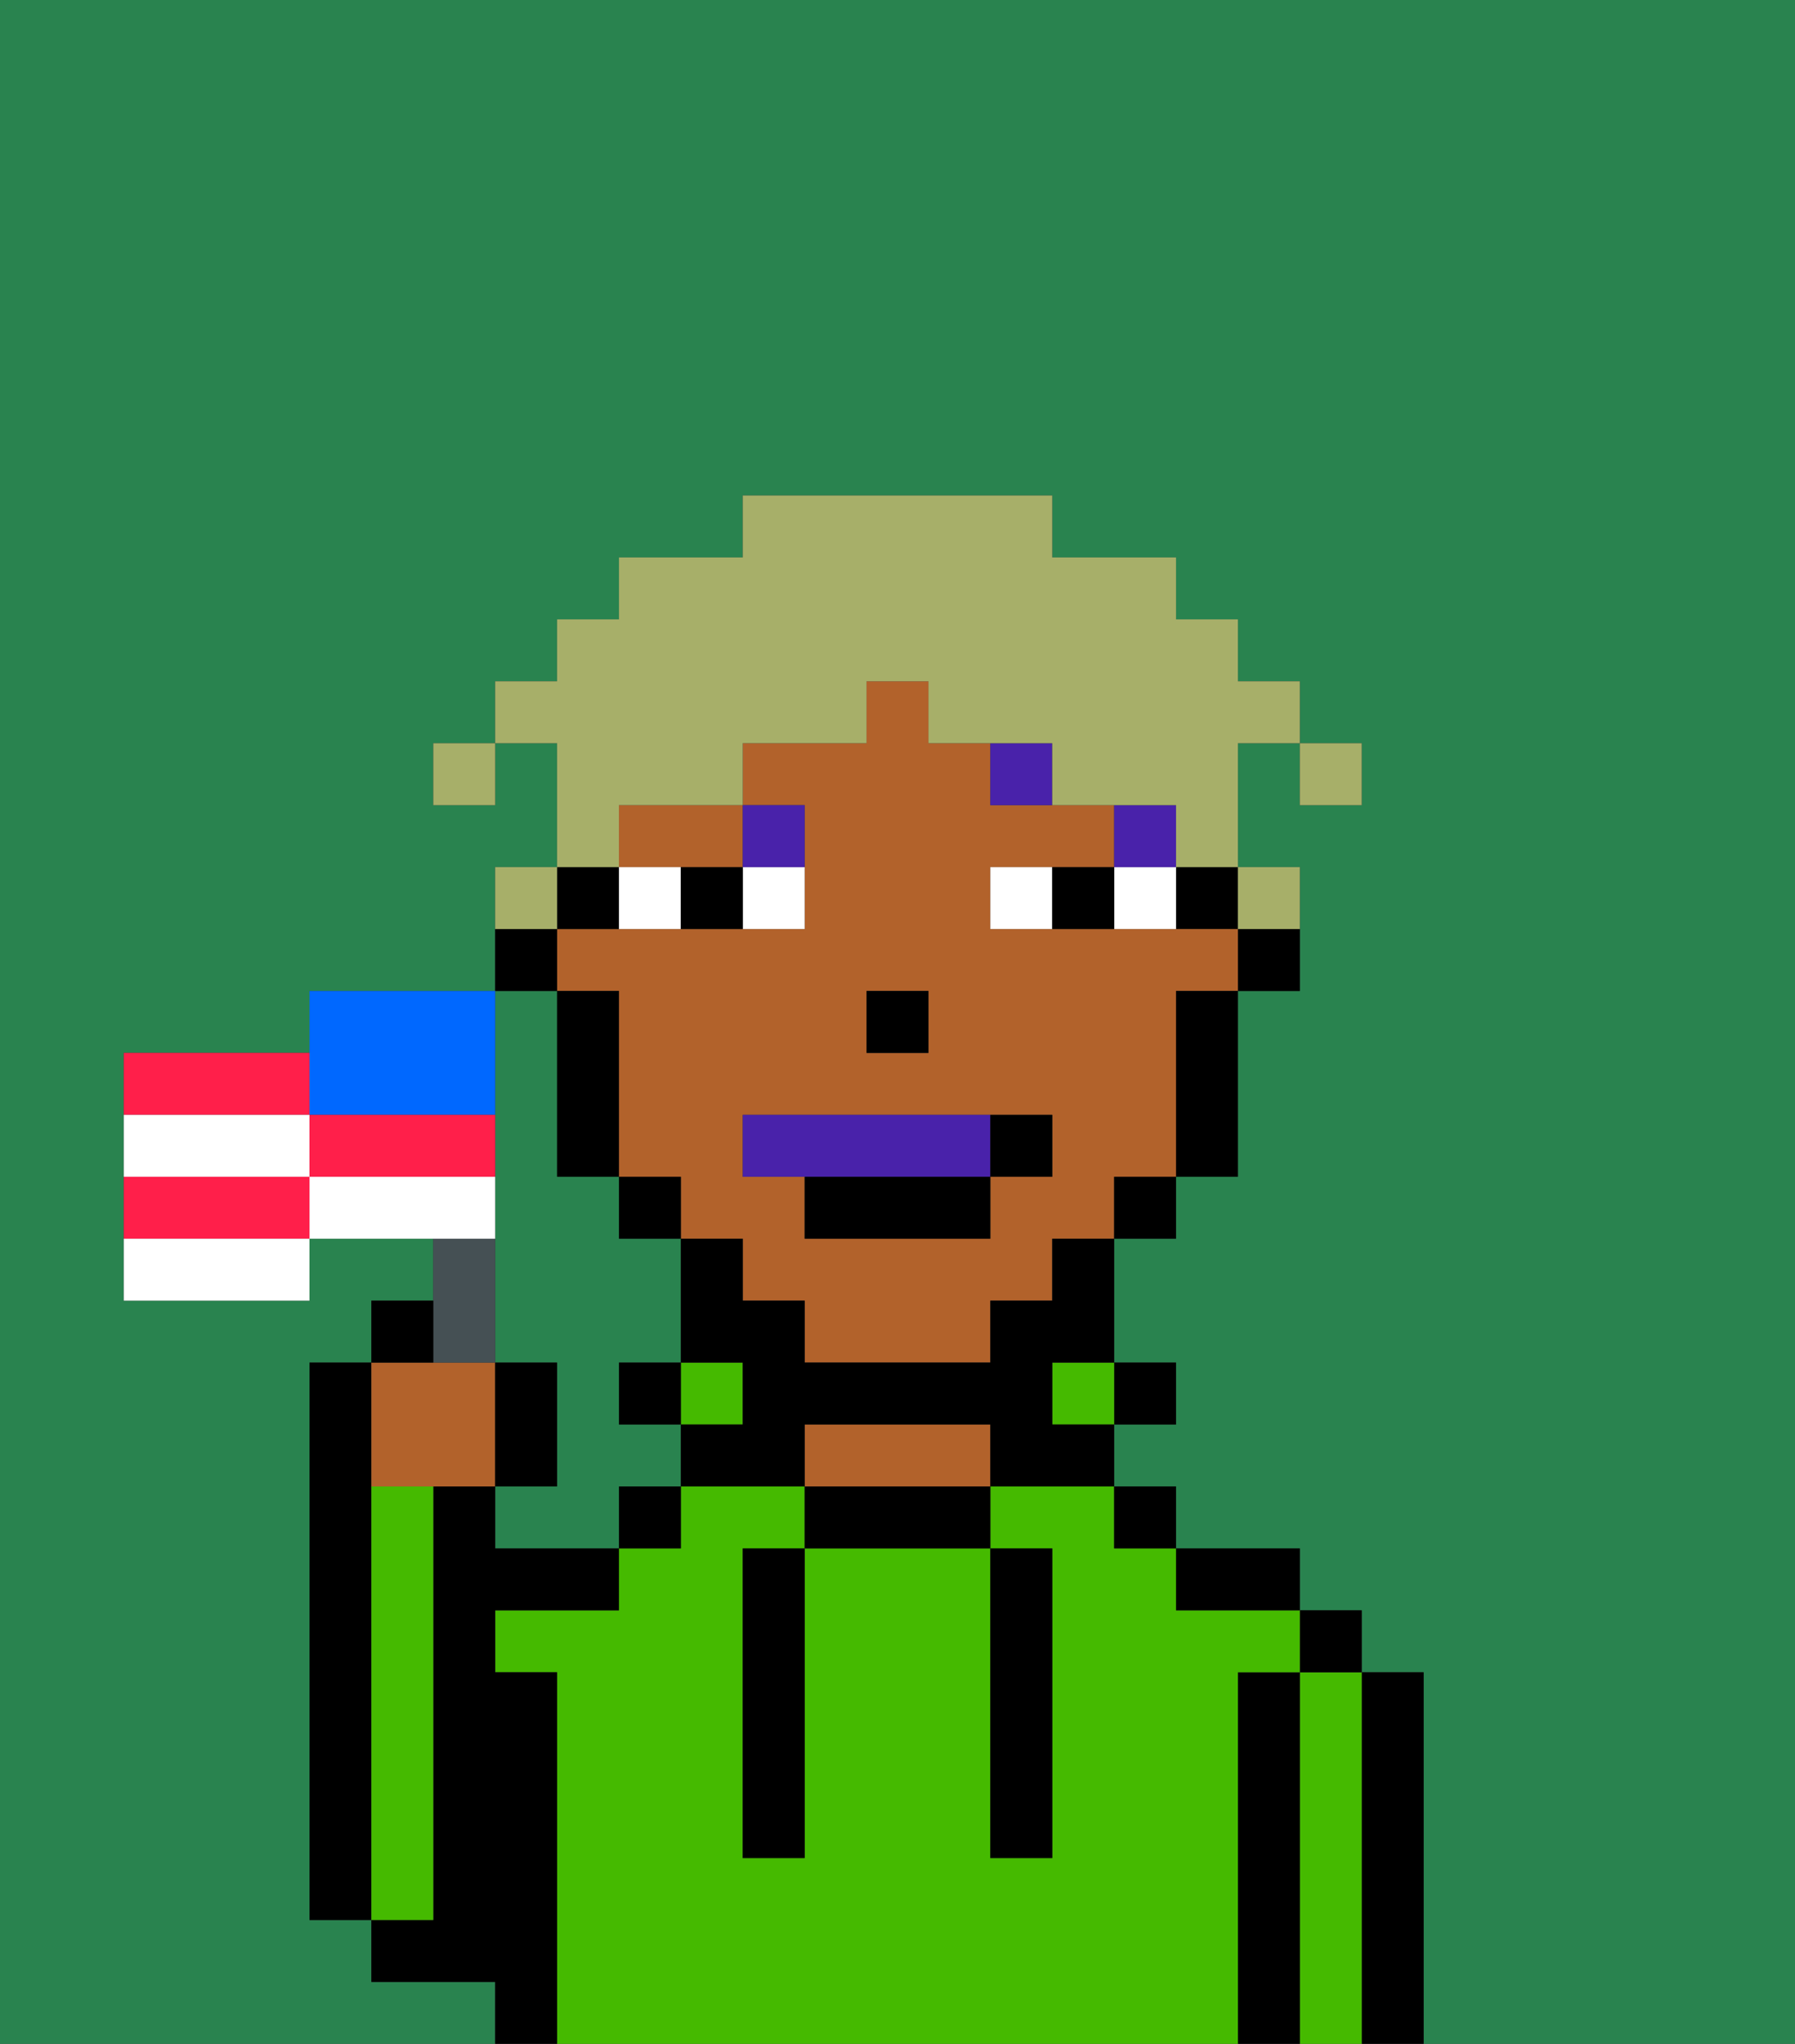 <svg xmlns="http://www.w3.org/2000/svg" viewBox="0 0 29 33"><rect x="0" y="0" width="29" height="33" fill="#333333" stroke="none"/><defs><style>polygon,rect,path{shape-rendering:crispedges;}.pa70-1{fill:#29834f;}.pa70-2{fill:#000000;}.pa70-3{fill:#45ba00;}.pa70-4{fill:#b2622b;}.pa70-5{fill:#ffffff;}.pa70-6{fill:#4922aa;}.pa70-7{fill:#4922aa;}.pa70-8{fill:#a7af69;}.pa70-9{fill:#455054;}.pa70-10{fill:#ff1f4a;}.pa70-11{fill:#ffffff;}.pa70-12{fill:#0068ff;}</style></defs><path class="pa70-1" d="M8,19v3H9v2H8v1h2V24h1V23H10V22h1V20H10V19H9V16H8v3Z"/><path class="pa70-1" d="M8,32H6V31H5V22H6V21H7V20H5v1H2V17H5V16H8V14H9V12H8v1H7V12H8V11H9V10h1V9h2V8h5V9h2v1h1v1h1v1h1v1H21V12H20v2h1v2H20v3H19v1H18v2h1v1H18v1h1v1h2v1h1v1h1v6h6V0H0V33H8Z"/><path class="pa70-2" d="M6,24V22H5v9H6V24Z"/><path class="pa70-2" d="M23,27H22v6h1V27Z"/><path class="pa70-3" d="M22,27H21v6h1V27Z"/><rect class="pa70-2" x="21" y="26" width="1" height="1"/><path class="pa70-2" d="M21,27H20v6h1V27Z"/><path class="pa70-3" d="M20,27h1V26H19V25H18V24H16v1h1v5H16V25H13v5H12V25h1V24H11v1H10v1H8v1H9v6H20V27Z"/><path class="pa70-2" d="M20,26h1V25H19v1Z"/><rect class="pa70-2" x="18" y="24" width="1" height="1"/><rect class="pa70-2" x="18" y="22" width="1" height="1"/><rect class="pa70-3" x="17" y="22" width="1" height="1"/><path class="pa70-2" d="M13,24v1h3V24H13Z"/><path class="pa70-4" d="M15,23H13v1h3V23Z"/><rect class="pa70-3" x="11" y="22" width="1" height="1"/><rect class="pa70-2" x="10" y="24" width="1" height="1"/><rect class="pa70-2" x="10" y="22" width="1" height="1"/><path class="pa70-2" d="M9,27H8V26h2V25H8V24H7v7H6v1H8v1H9V27Z"/><path class="pa70-3" d="M7,30V24H6v7H7Z"/><path class="pa70-2" d="M12,26v4h1V25H12Z"/><path class="pa70-2" d="M16,30h1V25H16v5Z"/><path class="pa70-2" d="M20,16h1V15H20Z"/><rect class="pa70-2" x="19" y="14" width="1" height="1"/><path class="pa70-4" d="M12,14V13H10v1h2Z"/><path class="pa70-4" d="M19,15H16V14h2V13H16V12H15V11H14v1H12v1h1v2H9v1h1v3h1v1h1v1h1v1h3V21h1V20h1V19h1V16h1V15Zm-5,1h1v1H14Zm3,3H16v1H13V19H12V18h5Z"/><path class="pa70-2" d="M19,17v2h1V16H19Z"/><rect class="pa70-2" x="18" y="19" width="1" height="1"/><path class="pa70-2" d="M17,21H16v1H13V21H12V20H11v2h1v1H11v1h2V23h3v1h2V23H17V22h1V20H17Z"/><rect class="pa70-2" x="10" y="19" width="1" height="1"/><path class="pa70-2" d="M10,15V14H9v1Z"/><path class="pa70-2" d="M10,16H9v3h1V16Z"/><path class="pa70-2" d="M9,15H8v1H9Z"/><rect class="pa70-2" x="14" y="16" width="1" height="1"/><path class="pa70-5" d="M12,15h1V14H12Z"/><path class="pa70-5" d="M11,14H10v1h1Z"/><path class="pa70-5" d="M18,15h1V14H18Z"/><path class="pa70-5" d="M16,14v1h1V14Z"/><path class="pa70-2" d="M11,14v1h1V14Z"/><path class="pa70-2" d="M17,14v1h1V14Z"/><rect class="pa70-6" x="18" y="13" width="1" height="1"/><path class="pa70-6" d="M17,13V12H16v1Z"/><path class="pa70-6" d="M13,14V13H12v1Z"/><path class="pa70-7" d="M12,18v1h4V18Z"/><path class="pa70-2" d="M13,20h3V19H13Z"/><path class="pa70-2" d="M16,19h1V18H16Z"/><rect class="pa70-8" x="21" y="12" width="1" height="1"/><path class="pa70-8" d="M10,13h2V12h2V11h1v1h2v1h2v1h1V12h1V11H20V10H19V9H17V8H12V9H10v1H9v1H8v1H9v2h1Z"/><path class="pa70-8" d="M21,15V14H20v1Z"/><path class="pa70-8" d="M9,14H8v1H9Z"/><rect class="pa70-8" x="7" y="12" width="1" height="1"/><path class="pa70-4" d="M7,24H8V22H6v2Z"/><path class="pa70-9" d="M8,22V20H7v2Z"/><path class="pa70-10" d="M5,17H2v1H5Z"/><path class="pa70-10" d="M2,19v1H5V19Z"/><path class="pa70-11" d="M2,21H5V20H2Z"/><path class="pa70-12" d="M6,18H8V16H5v2Z"/><path class="pa70-11" d="M5,18H2v1H5Z"/><path class="pa70-10" d="M7,18H5v1H8V18Z"/><path class="pa70-11" d="M8,19H5v1H8Z"/><path class="pa70-2" d="M7,21H6v1H7Z"/><path class="pa70-2" d="M9,22H8v2H9Z"/></svg>